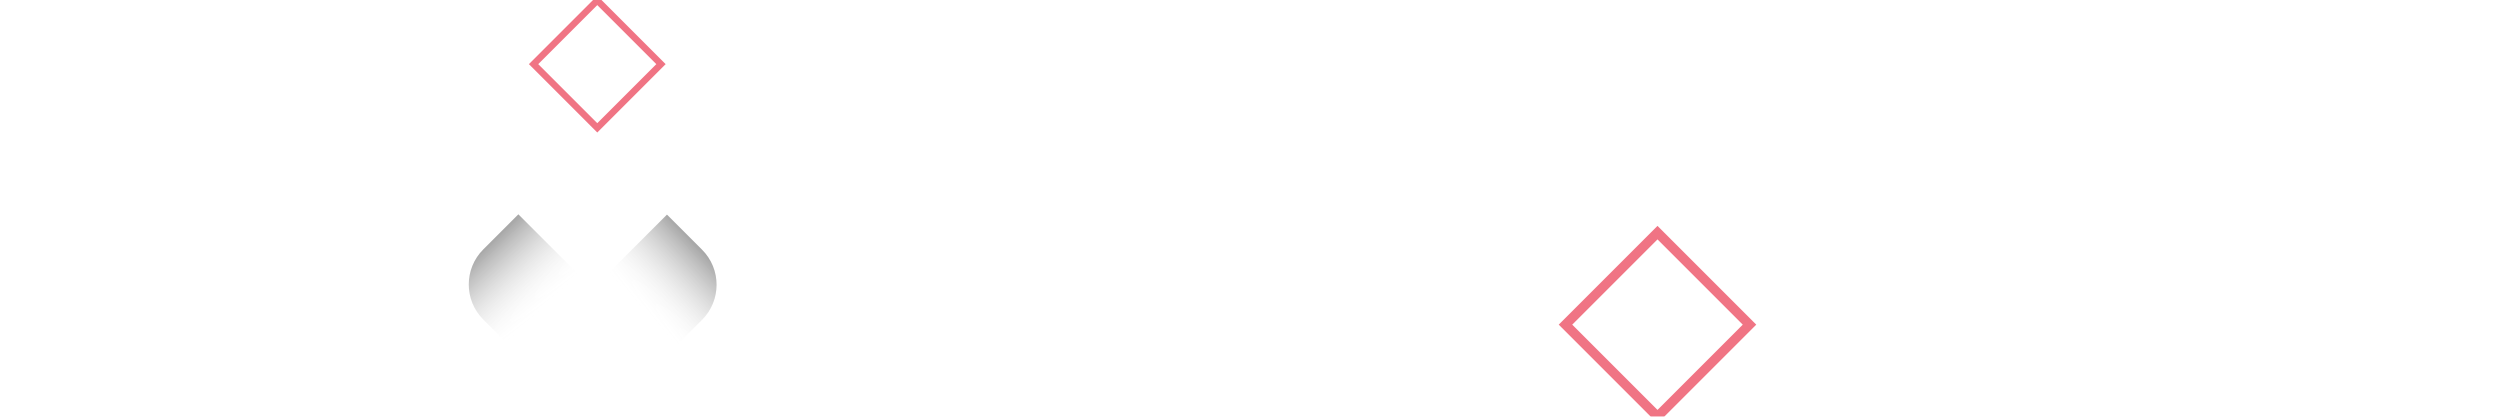 <?xml version="1.0" encoding="UTF-8"?><svg id="Capa_1" xmlns="http://www.w3.org/2000/svg" width="300" height="50" xmlns:xlink="http://www.w3.org/1999/xlink" viewBox="0 0 978 233"><defs><style>.cls-1,.cls-2,.cls-3{fill:#fff;}.cls-4{filter:url(#drop-shadow-2);stroke-width:3.697px;}.cls-4,.cls-5{fill:none;stroke:#f07484;stroke-miterlimit:10;}.cls-6{filter:url(#drop-shadow-4);}.cls-5{filter:url(#drop-shadow-7);stroke-width:5.34px;}.cls-7{filter:url(#drop-shadow-6);}.cls-2{filter:url(#drop-shadow-8);}.cls-3{filter:url(#drop-shadow-1);}.cls-8{fill:url(#Degradado_sin_nombre_2);}.cls-9{fill:#f07484;opacity:0;}.cls-10{fill:url(#Degradado_sin_nombre_2-2);}</style><filter id="drop-shadow-1" filterUnits="userSpaceOnUse"><feOffset dx="1.849" dy="1.849"/><feGaussianBlur result="blur" stdDeviation="5.546"/><feFlood flood-color="#000" flood-opacity=".3"/><feComposite in2="blur" operator="in"/><feComposite in="SourceGraphic"/></filter><linearGradient id="Degradado_sin_nombre_2" x1="81.569" y1="238.136" x2="207.088" y2="117.799" gradientTransform="matrix(1, 0, 0, 1, 0, 0)" gradientUnits="userSpaceOnUse"><stop offset=".536" stop-color="#fff" stop-opacity="0"/><stop offset="1" stop-color="#000"/></linearGradient><linearGradient id="Degradado_sin_nombre_2-2" x1="291.492" y1="-72.19" x2="417.643" y2="-193.133" gradientTransform="translate(231.261 531.87) rotate(-90)" xlink:href="#Degradado_sin_nombre_2"/><filter id="drop-shadow-2" filterUnits="userSpaceOnUse"><feOffset dx="1.849" dy="1.849"/><feGaussianBlur result="blur-2" stdDeviation="3.697"/><feFlood flood-color="#000" flood-opacity=".5"/><feComposite in2="blur-2" operator="in"/><feComposite in="SourceGraphic"/></filter><filter id="drop-shadow-4" filterUnits="userSpaceOnUse"><feOffset dx="8.758" dy="8.758"/><feGaussianBlur result="blur-3" stdDeviation="15.765"/><feFlood flood-color="#000" flood-opacity=".45"/><feComposite in2="blur-3" operator="in"/><feComposite in="SourceGraphic"/></filter><filter id="drop-shadow-6" filterUnits="userSpaceOnUse"><feOffset dx="6.723" dy="6.723"/><feGaussianBlur result="blur-4" stdDeviation="5.379"/><feFlood flood-color="#000" flood-opacity=".3"/><feComposite in2="blur-4" operator="in"/><feComposite in="SourceGraphic"/></filter><filter id="drop-shadow-7" filterUnits="userSpaceOnUse"><feOffset dx="2.67" dy="2.67"/><feGaussianBlur result="blur-5" stdDeviation="5.34"/><feFlood flood-color="#000" flood-opacity=".5"/><feComposite in2="blur-5" operator="in"/><feComposite in="SourceGraphic"/></filter><filter id="drop-shadow-8" filterUnits="userSpaceOnUse"><feOffset dx="3" dy="3"/><feGaussianBlur result="blur-6" stdDeviation="5"/><feFlood flood-color="#000" flood-opacity=".3"/><feComposite in2="blur-6" operator="in"/><feComposite in="SourceGraphic"/></filter></defs><g><path class="cls-3" d="M225.939,104.354L160.73,39.144l-39.214,39.214,41.487,41.487-41.566,41.566-41.566-41.566,41.487-41.487-39.214-39.214L16.934,104.354c-8.555,8.555-8.555,22.427,0,30.982l89.011,89.011c4.278,4.278,9.884,6.417,15.491,6.417s11.213-2.139,15.491-6.417l89.011-89.011c8.555-8.555,8.555-22.427,0-30.982Z"/><path class="cls-8" d="M121.437,240l-39.229-39.229,80.76-80.76,19.622,19.622c10.829,10.829,10.829,28.385,0,39.214l-61.154,61.154Z"/><path class="cls-10" d="M160.635,200.614l-39.229,39.229-61.154-61.154c-10.829-10.829-10.829-28.385,0-39.214l19.622-19.622,80.76,80.76Z"/><rect class="cls-4" x="96.194" y="10.678" width="50.38" height="50.38" transform="translate(10.19 96.337) rotate(-45)"/></g><g><g class="cls-6"><path class="cls-1" d="M557.898,121.468l-55.226-72.493V121.468h-24.762V7.433h23.133l53.434,70.213V7.433h24.762V121.468h-21.341Z"/><path class="cls-1" d="M718.196,87.339c-3.042,7.114-7.25,13.358-12.626,18.734s-11.785,9.611-19.223,12.707c-7.44,3.095-15.558,4.643-24.355,4.643s-16.889-1.548-24.273-4.643c-7.387-3.096-13.765-7.275-19.142-12.544-5.375-5.267-9.558-11.457-12.543-18.572-2.988-7.112-4.481-14.743-4.481-22.888v-.326c0-8.146,1.52-15.774,4.561-22.889,3.04-7.112,7.249-13.358,12.626-18.734,5.375-5.376,11.782-9.612,19.223-12.707,7.438-3.095,15.558-4.643,24.355-4.643s16.886,1.547,24.273,4.643c7.385,3.095,13.766,7.277,19.142,12.544,5.376,5.269,9.556,11.46,12.544,18.571,2.985,7.114,4.481,14.743,4.481,22.888v.326c0,8.145-1.522,15.776-4.561,22.888Zm-21.667-22.888c0-4.887-.843-9.502-2.525-13.847-1.685-4.342-4.072-8.146-7.167-11.403-3.096-3.258-6.761-5.837-10.997-7.738-4.235-1.899-8.852-2.851-13.847-2.851-5.106,0-9.749,.924-13.929,2.769-4.182,1.848-7.766,4.398-10.752,7.657-2.988,3.258-5.322,7.033-7.005,11.322-1.685,4.292-2.524,8.878-2.524,13.766v.326c0,4.887,.84,9.504,2.524,13.847,1.683,4.345,4.073,8.146,7.168,11.404,3.096,3.258,6.732,5.839,10.915,7.738,4.18,1.901,8.822,2.851,13.929,2.851,4.994,0,9.611-.921,13.847-2.769,4.235-1.845,7.845-4.398,10.833-7.657,2.986-3.258,5.32-7.03,7.005-11.322,1.683-4.289,2.525-8.878,2.525-13.766v-.326Z"/><path class="cls-1" d="M814.309,121.468l-24.436-36.491h-19.712v36.491h-25.087V7.433h52.13c13.574,0,24.136,3.314,31.686,9.938,7.547,6.625,11.321,15.858,11.321,27.694v.326c0,9.232-2.255,16.754-6.761,22.562-4.508,5.811-10.4,10.075-17.675,12.788l27.856,40.727h-29.323Zm.489-75.1c0-5.429-1.738-9.502-5.213-12.218-3.478-2.713-8.309-4.073-14.499-4.073h-24.925V62.821h25.414c6.19,0,10.94-1.466,14.254-4.398,3.312-2.932,4.969-6.842,4.969-11.729v-.326Z"/><path class="cls-1" d="M963.53,86.932c-2.933,6.952-7.087,12.979-12.462,18.083-5.376,5.106-11.786,9.122-19.224,12.055-7.44,2.933-15.613,4.398-24.518,4.398h-44.473V7.433h44.473c8.904,0,17.077,1.441,24.518,4.317,7.438,2.878,13.848,6.87,19.224,11.974,5.375,5.106,9.529,11.105,12.462,18.001,2.933,6.898,4.398,14.364,4.398,22.399v.326c0,8.038-1.466,15.532-4.398,22.481Zm-21.829-22.481c0-4.994-.843-9.612-2.525-13.847-1.685-4.236-4.019-7.873-7.005-10.915-2.988-3.04-6.598-5.401-10.833-7.086-4.236-1.683-8.907-2.525-14.011-2.525h-19.386V98.824h19.386c5.104,0,9.774-.815,14.011-2.443,4.235-1.629,7.845-3.963,10.833-7.005,2.985-3.039,5.319-6.623,7.005-10.752,1.683-4.127,2.525-8.741,2.525-13.847v-.326Z"/></g><g class="cls-7"><path class="cls-1" d="M507.914,215.5h-29.432v-67.772h27.98c13.166,0,21.977,6.486,21.977,16.652v.193c0,9.197-6.002,13.845-11.521,16.071,8.133,2.13,15.297,6.777,15.297,16.169v.193c0,11.328-9.682,18.492-24.301,18.492Zm15.395-50.636c0-7.454-6.1-12.489-16.943-12.489h-22.849v26.625h22.364c10.166,0,17.428-4.938,17.428-13.941v-.194Zm3.775,31.95c0-8.326-7.262-13.167-20.621-13.167h-22.946v27.205h24.591c11.619,0,18.977-5.324,18.977-13.845v-.193Z"/><path class="cls-1" d="M587.107,215.5v-67.772h5.035v63.124h39.792v4.647h-44.827Z"/><path class="cls-9" d="M712.872,216.662c-20.525,0-33.983-16.362-33.983-34.855v-.193c0-18.492,13.651-35.048,34.177-35.048s33.982,16.362,33.982,34.853q.097,.098,0,.194c0,18.492-13.651,35.048-34.176,35.048Zm28.948-35.048c0-16.75-12.199-30.498-28.948-30.498s-28.755,13.555-28.755,30.304v.194c0,16.749,12.199,30.497,28.948,30.497s28.755-13.555,28.755-30.304v-.193Z"/><path class="cls-1" d="M833.601,216.662c-19.363,0-33.692-15.395-33.692-34.855v-.193c0-19.17,14.329-35.048,33.886-35.048,12.102,0,19.364,4.453,26.335,10.844l-3.582,3.679c-5.906-5.712-12.684-9.973-22.85-9.973-16.265,0-28.561,13.265-28.561,30.304v.194c0,17.137,12.489,30.497,28.657,30.497,9.779,0,16.459-3.775,23.333-10.553l3.389,3.292c-7.164,7.067-14.909,11.812-26.915,11.812Z"/><path class="cls-1" d="M962.85,215.5l-27.884-34.273-16.846,17.04v17.233h-5.034v-67.772h5.034v44.535l43.181-44.535h6.874l-29.626,29.916,30.884,37.855h-6.583Z"/></g><rect class="cls-5" x="676.709" y="145.157" width="72.768" height="72.768" transform="translate(80.491 557.405) rotate(-45)"/></g><rect class="cls-2" x="353" y="21" width="4" height="191" transform="translate(710 233) rotate(180)"/></svg>